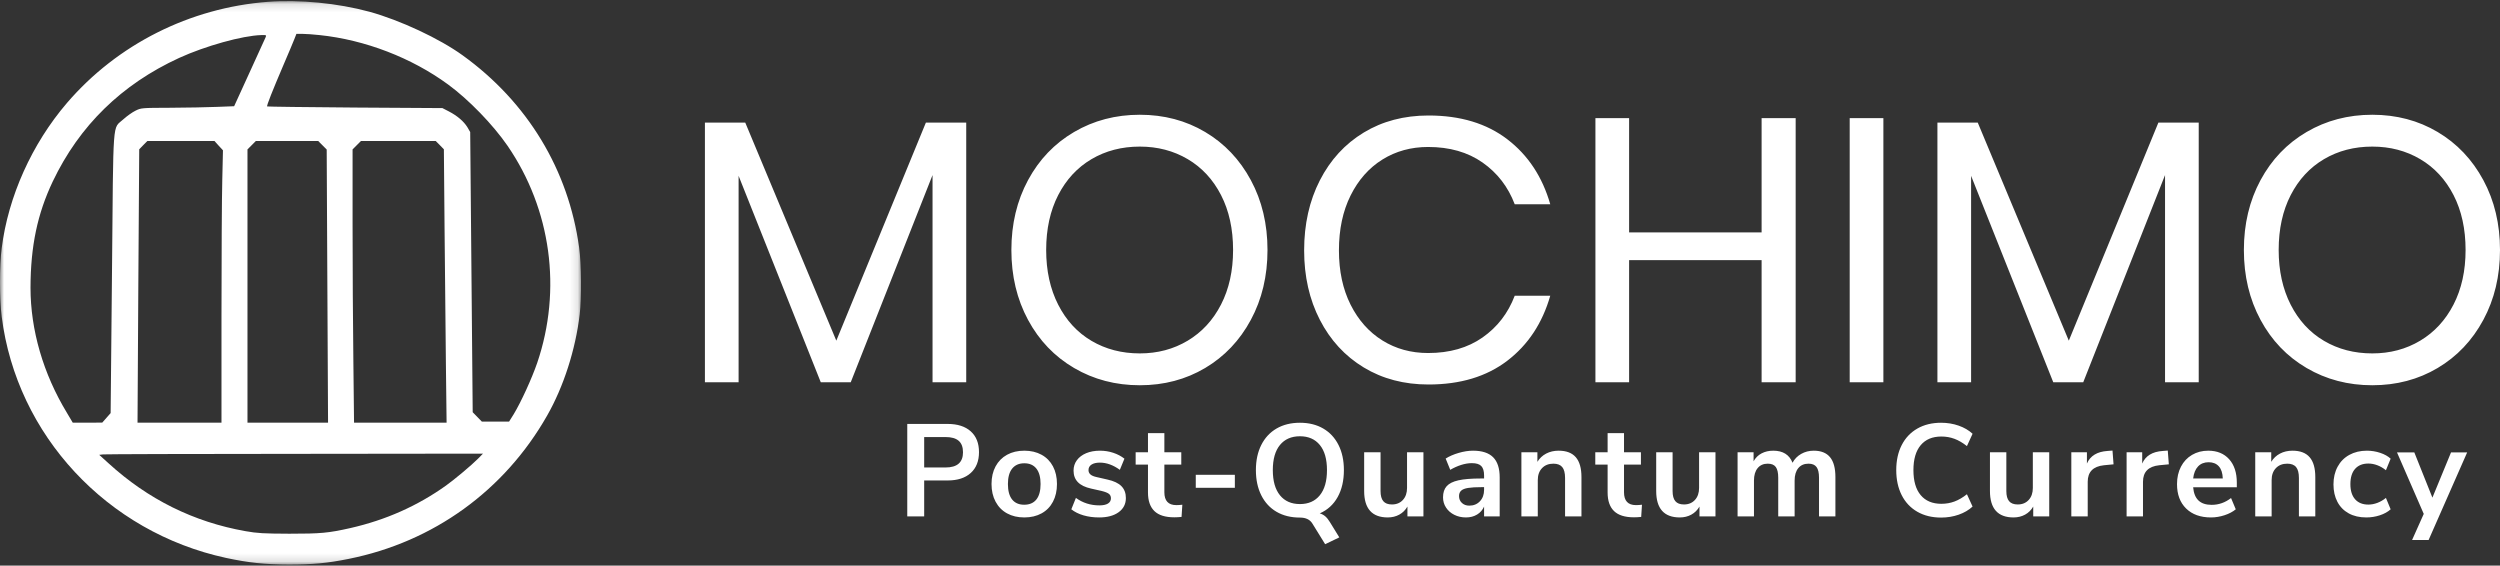 <?xml version="1.0" encoding="UTF-8"?>
<svg width="305px" height="69px" viewBox="0 0 305 69" version="1.1" xmlns="http://www.w3.org/2000/svg" xmlns:xlink="http://www.w3.org/1999/xlink">
    <rect x="0" y="0" width="305" height="69" fill="#333333" stroke="none"/>
    <!-- Generator: Sketch 53.2 (72643) - https://sketchapp.com -->
    <title>Logo White Transparent Bg</title>
    <desc>Created with Sketch.</desc>
    <defs>
        <polygon id="path-1" points="0 0.127 70.883 0.127 70.883 68.865 0 68.865"></polygon>
    </defs>
    <g id="Logo-White-Transparent-Bg" stroke="none" stroke-width="1" fill="none" fill-rule="evenodd">
        <g id="Group-2">
            <g id="black-mochimo-logo">
                <g id="Group" transform="translate(86, 14)" fill="#FFFFFF">
                    <path d="M31.879,0.96 L31.879,32.634 L27.77,32.634 L27.77,7.359 L17.791,32.634 L14.133,32.634 L4.109,7.45 L4.109,32.634 L-1.77635684e-15,32.634 L-1.77635684e-15,0.96 L4.922,0.96 L16.03,27.561 L26.957,0.96 L31.879,0.96 Z M61.026,2.102 C63.39,3.504 65.248,5.462 66.603,7.976 C67.958,10.49 68.635,13.331 68.635,16.5 C68.635,19.669 67.958,22.51 66.603,25.024 C65.248,27.538 63.39,29.496 61.026,30.898 C58.663,32.299 56.007,33 53.057,33 C50.107,33 47.435,32.299 45.042,30.898 C42.649,29.496 40.775,27.538 39.42,25.024 C38.065,22.51 37.388,19.669 37.388,16.5 C37.388,13.331 38.065,10.49 39.42,7.976 C40.775,5.462 42.649,3.504 45.042,2.102 C47.435,0.701 50.107,4.4408921e-16 53.057,4.4408921e-16 C56.007,4.4408921e-16 58.663,0.701 61.026,2.102 L61.026,2.102 Z M47.164,5.416 C45.433,6.437 44.078,7.9 43.1,9.804 C42.122,11.708 41.633,13.94 41.633,16.5 C41.633,19.029 42.122,21.253 43.1,23.173 C44.078,25.093 45.433,26.563 47.164,27.584 C48.895,28.605 50.859,29.115 53.057,29.115 C55.224,29.115 57.173,28.597 58.904,27.561 C60.635,26.525 61.99,25.055 62.968,23.15 C63.946,21.246 64.436,19.029 64.436,16.5 C64.436,13.94 63.946,11.708 62.968,9.804 C61.99,7.9 60.635,6.437 58.904,5.416 C57.173,4.395 55.224,3.885 53.057,3.885 C50.859,3.885 48.895,4.395 47.164,5.416 L47.164,5.416 Z M97.895,2.994 C100.424,4.929 102.17,7.572 103.133,10.924 L98.798,10.924 C97.986,8.791 96.676,7.092 94.87,5.828 C93.064,4.563 90.851,3.931 88.232,3.931 C86.155,3.931 84.296,4.441 82.656,5.462 C81.015,6.483 79.721,7.945 78.772,9.85 C77.824,11.754 77.35,13.986 77.35,16.546 C77.35,19.075 77.824,21.284 78.772,23.173 C79.721,25.062 81.015,26.517 82.656,27.538 C84.296,28.559 86.155,29.069 88.232,29.069 C90.851,29.069 93.064,28.437 94.87,27.172 C96.676,25.908 97.986,24.209 98.798,22.076 L103.133,22.076 C102.17,25.428 100.424,28.071 97.895,30.006 C95.367,31.941 92.161,32.909 88.277,32.909 C85.297,32.909 82.663,32.215 80.375,30.829 C78.087,29.443 76.304,27.508 75.024,25.024 C73.745,22.541 73.105,19.715 73.105,16.546 C73.105,13.346 73.745,10.497 75.024,7.999 C76.304,5.5 78.087,3.557 80.375,2.171 C82.663,0.785 85.297,0.091 88.277,0.091 C92.161,0.091 95.367,1.059 97.895,2.994 Z M133.071,0.411 L133.071,32.634 L128.916,32.634 L128.916,17.734 L112.751,17.734 L112.751,32.634 L108.642,32.634 L108.642,0.411 L112.751,0.411 L112.751,14.352 L128.916,14.352 L128.916,0.411 L133.071,0.411 Z M143.772,0.411 L143.772,32.634 L139.663,32.634 L139.663,0.411 L143.772,0.411 Z M182.244,0.96 L182.244,32.634 L178.135,32.634 L178.135,7.359 L168.156,32.634 L164.498,32.634 L154.474,7.45 L154.474,32.634 L150.365,32.634 L150.365,0.96 L155.287,0.96 L166.395,27.561 L177.322,0.96 L182.244,0.96 Z M211.391,2.102 C213.755,3.504 215.613,5.462 216.968,7.976 C218.323,10.49 219,13.331 219,16.5 C219,19.669 218.323,22.51 216.968,25.024 C215.613,27.538 213.755,29.496 211.391,30.898 C209.028,32.299 206.372,33 203.422,33 C200.472,33 197.8,32.299 195.407,30.898 C193.013,29.496 191.14,27.538 189.785,25.024 C188.43,22.51 187.753,19.669 187.753,16.5 C187.753,13.331 188.43,10.49 189.785,7.976 C191.14,5.462 193.013,3.504 195.407,2.102 C197.8,0.701 200.472,4.4408921e-16 203.422,4.4408921e-16 C206.372,4.4408921e-16 209.028,0.701 211.391,2.102 Z M197.529,5.416 C195.798,6.437 194.443,7.9 193.465,9.804 C192.487,11.708 191.998,13.94 191.998,16.5 C191.998,19.029 192.487,21.253 193.465,23.173 C194.443,25.093 195.798,26.563 197.529,27.584 C199.26,28.605 201.224,29.115 203.422,29.115 C205.589,29.115 207.538,28.597 209.269,27.561 C211,26.525 212.355,25.055 213.333,23.15 C214.311,21.246 214.801,19.029 214.801,16.5 C214.801,13.94 214.311,11.708 213.333,9.804 C212.355,7.9 211,6.437 209.269,5.416 C207.538,4.395 205.589,3.885 203.422,3.885 C201.224,3.885 199.26,4.395 197.529,5.416 Z" id="Shape"></path>
                </g>
                <g id="Clipped">
                    <mask id="mask-2" fill="white">
                        <use xlink:href="#path-1"></use>
                    </mask>
                    <g id="Shape"></g>
                    <path d="M58.317,55.962 C57.531,56.758 55.449,58.496 54.415,59.237 C50.941,61.717 47.067,63.442 42.738,64.426 C40.036,65.032 39.14,65.113 35.293,65.113 C32.136,65.1 31.419,65.059 29.958,64.803 C23.63,63.685 18.046,60.908 13.249,56.528 L12.104,55.491 L12.573,55.437 C12.821,55.41 23.354,55.37 35.983,55.37 L58.923,55.343 L58.317,55.962 Z M53.657,17.703 L54.153,18.215 L54.236,27.85 C54.277,33.147 54.36,40.653 54.401,44.521 L54.484,51.569 L48.845,51.569 L43.193,51.569 L43.11,43.982 C43.055,39.818 43.014,32.311 43.014,27.311 L43.014,18.228 L43.524,17.716 L44.034,17.204 L48.597,17.204 L53.16,17.204 L53.657,17.703 Z M39.346,17.729 L39.857,18.242 L39.939,34.912 L40.022,51.569 L35.114,51.569 L30.192,51.569 L30.192,34.899 L30.192,18.228 L30.702,17.716 L31.212,17.204 L35.017,17.204 L38.823,17.204 L39.346,17.729 Z M26.677,17.77 L27.201,18.336 L27.118,21.961 C27.063,23.969 27.021,31.449 27.021,38.591 L27.021,51.569 L21.907,51.569 L16.778,51.569 L16.875,34.885 L16.985,18.215 L17.481,17.703 L17.977,17.204 L22.072,17.204 L26.167,17.204 L26.677,17.77 Z M32.398,4.563 C32.315,4.738 31.433,6.692 30.413,8.916 L28.565,12.959 L26.456,13.04 C25.284,13.094 22.734,13.134 20.776,13.147 C17.247,13.161 17.219,13.161 16.516,13.511 C16.13,13.7 15.468,14.172 15.055,14.549 C13.69,15.816 13.842,13.902 13.662,33.295 L13.497,50.397 L12.987,50.976 L12.477,51.556 L10.684,51.569 L8.878,51.569 L8.175,50.383 C5.266,45.585 3.722,40.262 3.722,35.087 C3.736,30.02 4.563,26.085 6.438,22.136 C9.692,15.317 14.848,10.291 21.851,7.069 C25.064,5.601 29.572,4.347 31.874,4.28 C32.508,4.266 32.522,4.28 32.398,4.563 Z M38.988,4.28 C44.53,4.859 50.21,7.043 54.663,10.304 C57.172,12.137 60.15,15.209 61.929,17.797 C67.236,25.546 68.574,35.343 65.541,44.265 C64.879,46.192 63.569,49.049 62.673,50.531 L62.108,51.434 L60.453,51.434 L58.785,51.434 L58.22,50.855 L57.669,50.289 L57.517,33.201 L57.365,16.112 L57.021,15.519 C56.579,14.805 55.794,14.131 54.76,13.592 L53.974,13.188 L43.303,13.121 C37.444,13.08 32.619,13.013 32.591,12.986 C32.508,12.905 33.239,11.072 34.563,7.972 C35.169,6.557 35.776,5.129 35.914,4.765 L36.162,4.132 L36.906,4.132 C37.306,4.132 38.243,4.199 38.988,4.28 Z M32.674,0.223 C23.161,0.951 14.31,5.412 8.175,12.554 C3.888,17.554 1.006,23.969 0.207,30.276 C-0.069,32.446 -0.069,36.462 0.207,38.632 C2.04,53.092 13.042,64.911 27.573,68.065 C30.344,68.657 32.26,68.86 35.224,68.873 C38.188,68.873 39.912,68.711 42.531,68.186 C52.885,66.11 61.543,59.857 66.754,50.693 C68.767,47.162 70.214,42.648 70.724,38.362 C70.959,36.368 70.931,32.176 70.655,30.209 C69.359,20.721 64.355,12.46 56.455,6.76 C53.629,4.711 48.804,2.46 45.082,1.436 C41.208,0.385 36.534,-0.073 32.674,0.223 Z" id="Shape" fill="#FFFFFF" mask="url(#mask-2)"></path>
                </g>
            </g>
            <path d="M110.686,51.72 L115.614,51.72 C116.82,51.72 117.758,52.021 118.43,52.624 C119.102,53.227 119.438,54.072 119.438,55.16 C119.438,56.248 119.102,57.096 118.43,57.704 C117.758,58.312 116.82,58.616 115.614,58.616 L112.75,58.616 L112.75,63 L110.686,63 L110.686,51.72 Z M115.358,57.032 C116.777,57.032 117.486,56.413 117.486,55.176 C117.486,54.547 117.31,54.08 116.958,53.776 C116.606,53.472 116.073,53.32 115.358,53.32 L112.75,53.32 L112.75,57.032 L115.358,57.032 Z M124.966,63.128 C124.166,63.128 123.465,62.963 122.862,62.632 C122.259,62.301 121.793,61.827 121.462,61.208 C121.131,60.589 120.966,59.869 120.966,59.048 C120.966,58.227 121.131,57.509 121.462,56.896 C121.793,56.283 122.259,55.811 122.862,55.48 C123.465,55.149 124.166,54.984 124.966,54.984 C125.766,54.984 126.467,55.149 127.07,55.48 C127.673,55.811 128.137,56.283 128.462,56.896 C128.787,57.509 128.95,58.227 128.95,59.048 C128.95,59.869 128.787,60.589 128.462,61.208 C128.137,61.827 127.673,62.301 127.07,62.632 C126.467,62.963 125.766,63.128 124.966,63.128 Z M124.95,61.576 C125.601,61.576 126.097,61.363 126.438,60.936 C126.779,60.509 126.95,59.88 126.95,59.048 C126.95,58.227 126.779,57.6 126.438,57.168 C126.097,56.736 125.606,56.52 124.966,56.52 C124.326,56.52 123.833,56.736 123.486,57.168 C123.139,57.6 122.966,58.227 122.966,59.048 C122.966,59.88 123.137,60.509 123.478,60.936 C123.819,61.363 124.31,61.576 124.95,61.576 Z M134.093,63.128 C133.4,63.128 132.763,63.043 132.181,62.872 C131.6,62.701 131.107,62.456 130.701,62.136 L131.261,60.744 C132.093,61.352 133.048,61.656 134.125,61.656 C134.584,61.656 134.933,61.581 135.173,61.432 C135.413,61.283 135.533,61.069 135.533,60.792 C135.533,60.557 135.451,60.376 135.285,60.248 C135.12,60.12 134.824,60.003 134.397,59.896 L133.117,59.608 C132.392,59.448 131.853,59.187 131.501,58.824 C131.149,58.461 130.973,57.992 130.973,57.416 C130.973,56.936 131.109,56.512 131.381,56.144 C131.653,55.776 132.032,55.491 132.517,55.288 C133.003,55.085 133.565,54.984 134.205,54.984 C134.76,54.984 135.296,55.069 135.813,55.24 C136.331,55.411 136.787,55.651 137.181,55.96 L136.621,57.32 C135.811,56.733 135,56.44 134.189,56.44 C133.752,56.44 133.411,56.52 133.165,56.68 C132.92,56.84 132.797,57.064 132.797,57.352 C132.797,57.565 132.875,57.741 133.029,57.88 C133.184,58.019 133.432,58.125 133.773,58.2 L135.101,58.504 C135.88,58.675 136.451,58.944 136.813,59.312 C137.176,59.68 137.357,60.163 137.357,60.76 C137.357,61.485 137.064,62.061 136.477,62.488 C135.891,62.915 135.096,63.128 134.093,63.128 Z M143.509,61.624 C143.743,61.624 143.989,61.608 144.245,61.576 L144.149,63.064 C143.829,63.096 143.535,63.112 143.269,63.112 C142.17,63.112 141.359,62.859 140.837,62.352 C140.314,61.845 140.053,61.091 140.053,60.088 L140.053,56.68 L138.549,56.68 L138.549,55.176 L140.053,55.176 L140.053,52.84 L142.053,52.84 L142.053,55.176 L144.117,55.176 L144.117,56.68 L142.053,56.68 L142.053,60.056 C142.053,61.101 142.538,61.624 143.509,61.624 Z M145.884,59.512 L145.884,57.928 L150.652,57.928 L150.652,59.512 L145.884,59.512 Z M161.011,62.632 C161.267,62.707 161.491,62.827 161.683,62.992 C161.875,63.157 162.062,63.389 162.243,63.688 L163.395,65.56 L161.667,66.392 L160.115,63.88 C159.817,63.389 159.31,63.144 158.595,63.144 C157.497,63.144 156.545,62.909 155.739,62.44 C154.934,61.971 154.313,61.299 153.875,60.424 C153.438,59.549 153.219,58.525 153.219,57.352 C153.219,56.179 153.438,55.157 153.875,54.288 C154.313,53.419 154.934,52.749 155.739,52.28 C156.545,51.811 157.497,51.576 158.595,51.576 C159.683,51.576 160.63,51.811 161.435,52.28 C162.241,52.749 162.862,53.419 163.299,54.288 C163.737,55.157 163.955,56.179 163.955,57.352 C163.955,58.632 163.702,59.728 163.195,60.64 C162.689,61.552 161.961,62.216 161.011,62.632 Z M158.595,61.496 C159.63,61.496 160.438,61.139 161.019,60.424 C161.601,59.709 161.891,58.685 161.891,57.352 C161.891,56.019 161.601,54.997 161.019,54.288 C160.438,53.579 159.63,53.224 158.595,53.224 C157.55,53.224 156.737,53.579 156.155,54.288 C155.574,54.997 155.283,56.019 155.283,57.352 C155.283,58.685 155.574,59.709 156.155,60.424 C156.737,61.139 157.55,61.496 158.595,61.496 Z M173.659,55.176 L173.659,63 L171.707,63 L171.707,61.8 C171.461,62.227 171.131,62.555 170.715,62.784 C170.299,63.013 169.829,63.128 169.307,63.128 C167.387,63.128 166.427,62.051 166.427,59.896 L166.427,55.176 L168.427,55.176 L168.427,59.912 C168.427,60.467 168.539,60.877 168.763,61.144 C168.987,61.411 169.339,61.544 169.819,61.544 C170.373,61.544 170.819,61.36 171.155,60.992 C171.491,60.624 171.659,60.136 171.659,59.528 L171.659,55.176 L173.659,55.176 Z M179.714,54.984 C180.813,54.984 181.629,55.251 182.162,55.784 C182.695,56.317 182.962,57.139 182.962,58.248 L182.962,63 L181.058,63 L181.058,61.8 C180.877,62.216 180.591,62.541 180.202,62.776 C179.813,63.011 179.362,63.128 178.85,63.128 C178.327,63.128 177.853,63.021 177.426,62.808 C176.999,62.595 176.663,62.301 176.418,61.928 C176.173,61.555 176.05,61.139 176.05,60.68 C176.05,60.104 176.197,59.651 176.49,59.32 C176.783,58.989 177.261,58.749 177.922,58.6 C178.583,58.451 179.495,58.376 180.658,58.376 L181.058,58.376 L181.058,58.008 C181.058,57.475 180.943,57.091 180.714,56.856 C180.485,56.621 180.103,56.504 179.57,56.504 C179.154,56.504 178.719,56.576 178.266,56.72 C177.813,56.864 177.367,57.064 176.93,57.32 L176.37,55.944 C176.807,55.667 177.335,55.437 177.954,55.256 C178.573,55.075 179.159,54.984 179.714,54.984 Z M179.25,61.688 C179.783,61.688 180.218,61.509 180.554,61.152 C180.89,60.795 181.058,60.333 181.058,59.768 L181.058,59.432 L180.77,59.432 C180.055,59.432 179.501,59.464 179.106,59.528 C178.711,59.592 178.429,59.704 178.258,59.864 C178.087,60.024 178.002,60.243 178.002,60.52 C178.002,60.861 178.119,61.141 178.354,61.36 C178.589,61.579 178.887,61.688 179.25,61.688 Z M190.154,54.984 C191.092,54.984 191.791,55.251 192.25,55.784 C192.708,56.317 192.938,57.123 192.938,58.2 L192.938,63 L190.938,63 L190.938,58.312 C190.938,57.704 190.823,57.261 190.594,56.984 C190.364,56.707 190.004,56.568 189.514,56.568 C188.938,56.568 188.476,56.749 188.13,57.112 C187.783,57.475 187.61,57.96 187.61,58.568 L187.61,63 L185.61,63 L185.61,55.176 L187.562,55.176 L187.562,56.344 C187.828,55.907 188.186,55.571 188.634,55.336 C189.082,55.101 189.588,54.984 190.154,54.984 Z M199.585,61.624 C199.82,61.624 200.065,61.608 200.321,61.576 L200.225,63.064 C199.905,63.096 199.612,63.112 199.345,63.112 C198.246,63.112 197.436,62.859 196.913,62.352 C196.39,61.845 196.129,61.091 196.129,60.088 L196.129,56.68 L194.625,56.68 L194.625,55.176 L196.129,55.176 L196.129,52.84 L198.129,52.84 L198.129,55.176 L200.193,55.176 L200.193,56.68 L198.129,56.68 L198.129,60.056 C198.129,61.101 198.614,61.624 199.585,61.624 Z M209.288,55.176 L209.288,63 L207.336,63 L207.336,61.8 C207.091,62.227 206.76,62.555 206.344,62.784 C205.928,63.013 205.459,63.128 204.936,63.128 C203.016,63.128 202.056,62.051 202.056,59.896 L202.056,55.176 L204.056,55.176 L204.056,59.912 C204.056,60.467 204.168,60.877 204.392,61.144 C204.616,61.411 204.968,61.544 205.448,61.544 C206.003,61.544 206.448,61.36 206.784,60.992 C207.12,60.624 207.288,60.136 207.288,59.528 L207.288,55.176 L209.288,55.176 Z M221.28,54.984 C222.165,54.984 222.826,55.248 223.264,55.776 C223.701,56.304 223.92,57.112 223.92,58.2 L223.92,63 L221.92,63 L221.92,58.28 C221.92,57.683 221.818,57.248 221.616,56.976 C221.413,56.704 221.088,56.568 220.64,56.568 C220.106,56.568 219.69,56.749 219.392,57.112 C219.093,57.475 218.944,57.981 218.944,58.632 L218.944,63 L216.944,63 L216.944,58.28 C216.944,57.683 216.845,57.248 216.648,56.976 C216.45,56.704 216.122,56.568 215.664,56.568 C215.141,56.568 214.73,56.749 214.432,57.112 C214.133,57.475 213.984,57.981 213.984,58.632 L213.984,63 L211.984,63 L211.984,55.176 L213.936,55.176 L213.936,56.28 C214.17,55.853 214.496,55.531 214.912,55.312 C215.328,55.093 215.802,54.984 216.336,54.984 C217.52,54.984 218.304,55.475 218.688,56.456 C218.933,55.997 219.285,55.637 219.744,55.376 C220.202,55.115 220.714,54.984 221.28,54.984 Z M236.814,63.144 C235.705,63.144 234.737,62.907 233.91,62.432 C233.084,61.957 232.449,61.283 232.006,60.408 C231.564,59.533 231.342,58.515 231.342,57.352 C231.342,56.189 231.564,55.173 232.006,54.304 C232.449,53.435 233.084,52.763 233.91,52.288 C234.737,51.813 235.705,51.576 236.814,51.576 C237.572,51.576 238.286,51.693 238.958,51.928 C239.63,52.163 240.196,52.493 240.654,52.92 L239.966,54.424 C239.454,54.019 238.948,53.723 238.446,53.536 C237.945,53.349 237.412,53.256 236.846,53.256 C235.758,53.256 234.918,53.608 234.326,54.312 C233.734,55.016 233.438,56.029 233.438,57.352 C233.438,58.685 233.734,59.704 234.326,60.408 C234.918,61.112 235.758,61.464 236.846,61.464 C237.412,61.464 237.945,61.371 238.446,61.184 C238.948,60.997 239.454,60.701 239.966,60.296 L240.654,61.8 C240.196,62.227 239.63,62.557 238.958,62.792 C238.286,63.027 237.572,63.144 236.814,63.144 Z M250.006,55.176 L250.006,63 L248.054,63 L248.054,61.8 C247.809,62.227 247.478,62.555 247.062,62.784 C246.646,63.013 246.177,63.128 245.654,63.128 C243.734,63.128 242.774,62.051 242.774,59.896 L242.774,55.176 L244.774,55.176 L244.774,59.912 C244.774,60.467 244.886,60.877 245.11,61.144 C245.334,61.411 245.686,61.544 246.166,61.544 C246.721,61.544 247.166,61.36 247.502,60.992 C247.838,60.624 248.006,60.136 248.006,59.528 L248.006,55.176 L250.006,55.176 Z M257.853,56.648 L256.685,56.76 C255.363,56.899 254.701,57.571 254.701,58.776 L254.701,63 L252.701,63 L252.701,55.176 L254.605,55.176 L254.605,56.552 C255.011,55.613 255.848,55.101 257.117,55.016 L257.725,54.968 L257.853,56.648 Z M264.597,56.648 L263.429,56.76 C262.106,56.899 261.445,57.571 261.445,58.776 L261.445,63 L259.445,63 L259.445,55.176 L261.349,55.176 L261.349,56.552 C261.754,55.613 262.591,55.101 263.861,55.016 L264.469,54.968 L264.597,56.648 Z M272.892,59.448 L267.564,59.448 C267.628,60.173 267.847,60.712 268.22,61.064 C268.593,61.416 269.127,61.592 269.82,61.592 C270.684,61.592 271.473,61.315 272.188,60.76 L272.764,62.136 C272.401,62.435 271.945,62.675 271.396,62.856 C270.847,63.037 270.295,63.128 269.74,63.128 C268.46,63.128 267.449,62.765 266.708,62.04 C265.967,61.315 265.596,60.323 265.596,59.064 C265.596,58.264 265.756,57.555 266.076,56.936 C266.396,56.317 266.847,55.837 267.428,55.496 C268.009,55.155 268.668,54.984 269.404,54.984 C270.481,54.984 271.332,55.331 271.956,56.024 C272.58,56.717 272.892,57.672 272.892,58.888 L272.892,59.448 Z M269.452,56.392 C268.919,56.392 268.489,56.563 268.164,56.904 C267.839,57.245 267.639,57.736 267.564,58.376 L271.18,58.376 C271.159,57.725 270.999,57.232 270.7,56.896 C270.401,56.56 269.985,56.392 269.452,56.392 Z M279.683,54.984 C280.622,54.984 281.321,55.251 281.779,55.784 C282.238,56.317 282.467,57.123 282.467,58.2 L282.467,63 L280.467,63 L280.467,58.312 C280.467,57.704 280.353,57.261 280.123,56.984 C279.894,56.707 279.534,56.568 279.043,56.568 C278.467,56.568 278.006,56.749 277.659,57.112 C277.313,57.475 277.139,57.96 277.139,58.568 L277.139,63 L275.139,63 L275.139,55.176 L277.091,55.176 L277.091,56.344 C277.358,55.907 277.715,55.571 278.163,55.336 C278.611,55.101 279.118,54.984 279.683,54.984 Z M288.683,63.128 C287.861,63.128 287.149,62.963 286.547,62.632 C285.944,62.301 285.483,61.832 285.163,61.224 C284.843,60.616 284.683,59.907 284.683,59.096 C284.683,58.285 284.851,57.568 285.187,56.944 C285.523,56.32 286,55.837 286.619,55.496 C287.237,55.155 287.952,54.984 288.763,54.984 C289.317,54.984 289.859,55.072 290.387,55.248 C290.915,55.424 291.339,55.661 291.659,55.96 L291.083,57.368 C290.752,57.101 290.403,56.899 290.035,56.76 C289.667,56.621 289.301,56.552 288.939,56.552 C288.245,56.552 287.707,56.768 287.323,57.2 C286.939,57.632 286.747,58.253 286.747,59.064 C286.747,59.864 286.939,60.48 287.323,60.912 C287.707,61.344 288.245,61.56 288.939,61.56 C289.301,61.56 289.667,61.491 290.035,61.352 C290.403,61.213 290.752,61.011 291.083,60.744 L291.659,62.136 C291.317,62.445 290.88,62.688 290.347,62.864 C289.813,63.04 289.259,63.128 288.683,63.128 Z M299.026,55.192 L300.994,55.192 L296.29,65.88 L294.274,65.88 L295.698,62.696 L292.434,55.192 L294.546,55.192 L296.754,60.712 L299.026,55.192 Z" id="Post-QuantumCurrency" fill="#FFFFFF" fill-rule="nonzero"></path>
        </g>
    </g>
</svg>
